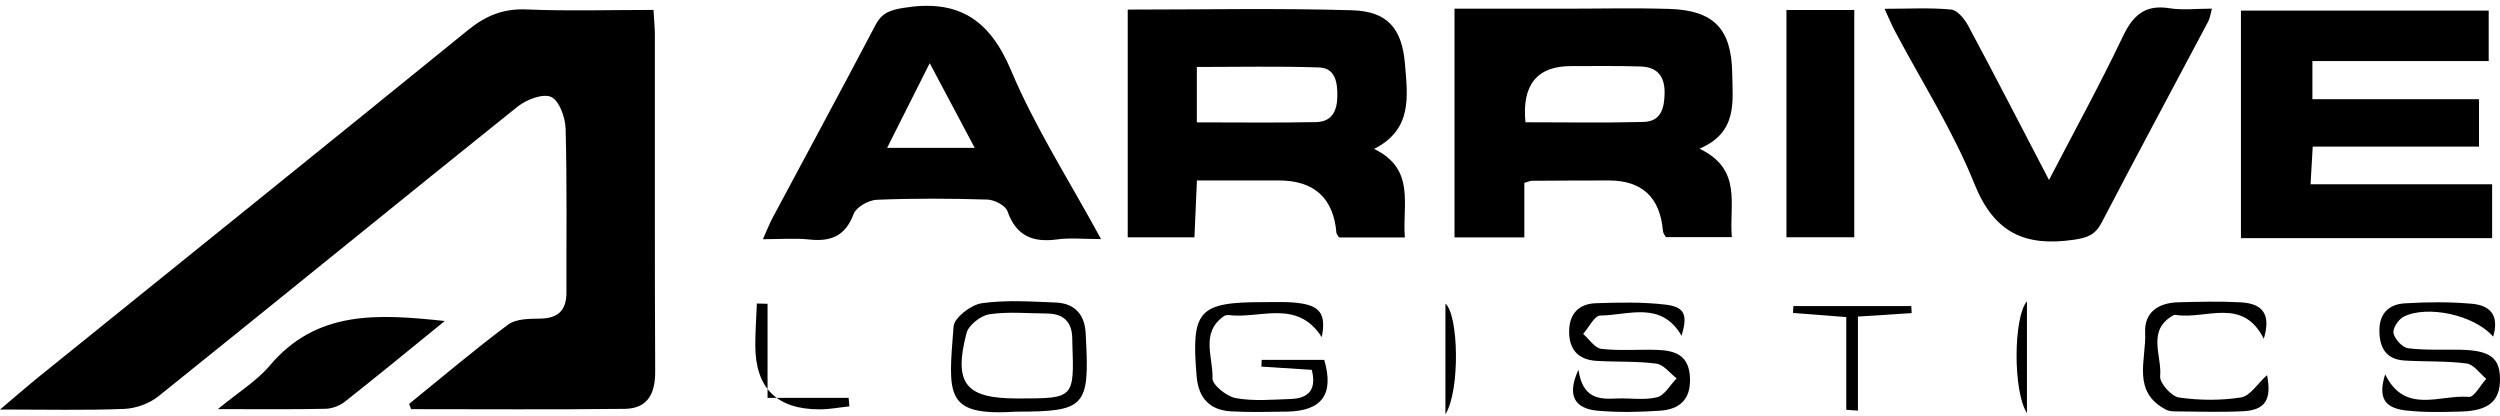 <svg width="361" height="60" viewBox="0 0 361 60" fill="none" xmlns="http://www.w3.org/2000/svg">
<g clip-path="url(#clip0_82_2477)">
<path d="M59.071 58.329C63.817 54.484 68.478 50.524 73.369 46.872C74.501 46.029 76.415 46.029 77.973 46.008C80.602 45.975 81.801 44.813 81.794 42.218C81.77 34.345 81.889 26.473 81.675 18.607C81.631 16.978 80.774 14.552 79.589 14C78.417 13.455 76.012 14.376 74.738 15.396C57.401 29.285 40.192 43.332 22.866 57.231C21.555 58.285 19.603 58.979 17.916 59.047C12.27 59.27 6.606 59.132 0.003 59.132C2.348 57.157 4.014 55.7 5.732 54.311C26.344 37.672 46.995 21.067 67.56 4.356C70.121 2.276 72.665 1.219 76.032 1.362C82.018 1.619 88.02 1.433 94.362 1.433C94.439 2.805 94.561 3.916 94.561 5.027C94.575 21.233 94.528 37.438 94.609 53.644C94.626 56.838 93.525 58.996 90.215 59.037C79.934 59.159 69.65 59.081 59.366 59.081C59.267 58.83 59.169 58.58 59.074 58.325L59.071 58.329Z" fill="black"/>
<path d="M198.415 21.503C204.455 24.427 202.463 29.542 202.863 34.291H193.375C193.202 34.01 192.999 33.83 192.982 33.634C192.555 28.582 189.768 26.056 184.621 26.056C180.814 26.056 177.006 26.056 172.836 26.056C172.714 28.847 172.603 31.439 172.477 34.271H162.843V1.385C173.788 1.385 184.533 1.162 195.261 1.483C200.329 1.636 202.46 4.095 202.876 9.241C203.246 13.8 204.028 18.692 198.412 21.503H198.415ZM172.823 17.669C178.815 17.669 184.438 17.747 190.058 17.631C192.335 17.584 193.097 16.002 193.114 13.841C193.131 11.802 192.782 9.82 190.455 9.739C184.635 9.539 178.805 9.671 172.823 9.671V17.669Z" fill="black"/>
<path d="M245.396 21.466C251.669 24.467 249.657 29.542 250.077 34.24H240.551C240.416 33.976 240.158 33.691 240.135 33.387C239.728 28.502 237.118 26.059 232.303 26.059C228.6 26.059 224.895 26.08 221.192 26.104C220.972 26.104 220.755 26.222 220.115 26.405V34.278H210.03V1.256C215.413 1.256 220.589 1.256 225.765 1.256C230.86 1.256 235.958 1.131 241.046 1.287C247.462 1.483 250.033 4.163 250.131 10.572C250.196 14.694 250.931 19.139 245.399 21.47L245.396 21.466ZM220.274 17.655C226.073 17.655 231.703 17.76 237.327 17.608C239.833 17.54 240.341 15.65 240.369 13.428C240.399 10.972 239.274 9.684 236.93 9.603C233.587 9.485 230.24 9.549 226.893 9.542C221.954 9.533 219.748 12.239 220.274 17.659V17.655Z" fill="black"/>
<path d="M323.592 34.386V1.531H359.367V8.821H333.911V14.329H357.968V21.165H333.958C333.85 23.011 333.761 24.539 333.643 26.612H359.862V34.386H323.596H323.592Z" fill="black"/>
<path d="M158.984 34.521C156.376 34.521 154.503 34.315 152.694 34.566C149.164 35.05 146.742 34.108 145.475 30.49C145.187 29.667 143.588 28.847 142.572 28.817C137.254 28.654 131.925 28.627 126.61 28.847C125.428 28.898 123.639 29.898 123.267 30.89C122.071 34.078 119.991 34.925 116.861 34.582C114.815 34.359 112.725 34.542 110.164 34.542C110.747 33.244 111.099 32.32 111.563 31.452C116.519 22.171 121.532 12.919 126.427 3.604C127.352 1.842 128.531 1.456 130.442 1.141C138.253 -0.143 142.846 2.676 145.997 10.165C149.466 18.404 154.381 26.036 158.991 34.528L158.984 34.521ZM140.75 21.354C138.466 17.059 136.512 13.377 134.252 9.122C132.023 13.546 130.147 17.283 128.097 21.354H140.75Z" fill="black"/>
<path d="M295.879 25.985C299.697 18.634 303.304 12.069 306.516 5.318C307.989 2.215 309.727 0.616 313.297 1.192C315.191 1.497 317.173 1.246 319.402 1.246C319.178 2.049 319.124 2.615 318.877 3.082C313.738 12.777 308.535 22.438 303.464 32.167C302.532 33.952 301.353 34.345 299.439 34.623C292.458 35.636 287.966 33.675 285.11 26.561C282.031 18.888 277.495 11.798 273.606 4.448C273.135 3.56 272.756 2.625 272.129 1.27C275.622 1.27 278.711 1.084 281.757 1.382C282.664 1.47 283.704 2.774 284.233 3.763C288.04 10.87 291.733 18.041 295.876 25.988L295.879 25.985Z" fill="black"/>
<path d="M257.963 1.446H267.756C267.756 6.917 267.756 12.323 267.756 17.727C267.756 23.13 267.756 28.57 267.756 34.261H257.963V1.446Z" fill="black"/>
<path d="M64.223 46.35C59.087 50.52 54.474 54.321 49.779 58.02C49.03 58.61 47.926 59.01 46.977 59.03C42.147 59.132 37.313 59.077 31.459 59.077C34.427 56.625 37.076 55.019 38.966 52.777C45.721 44.769 54.545 45.317 64.223 46.354V46.35Z" fill="black"/>
<path d="M190.864 48.688C187.29 43.109 181.965 46.086 177.372 45.494C177.158 45.467 176.887 45.541 176.711 45.666C173.3 48.075 175.204 51.625 175.082 54.626C175.045 55.581 177.138 57.255 178.456 57.492C181.034 57.953 183.754 57.706 186.41 57.611C189.011 57.519 190.139 56.198 189.418 53.407C186.941 53.248 184.543 53.095 182.148 52.939C182.162 52.614 182.175 52.289 182.189 51.964H191.216C192.663 56.886 190.942 59.362 185.82 59.437C183.161 59.477 180.495 59.541 177.843 59.406C174.719 59.247 173.063 57.519 172.795 54.345C171.986 44.823 173.043 43.617 182.467 43.63C184.313 43.63 186.193 43.529 187.998 43.83C190.742 44.291 191.481 45.585 190.861 48.685L190.864 48.688Z" fill="black"/>
<path d="M360.014 48.617C357.28 45.443 350.431 44.02 347.064 45.744C346.322 46.124 345.468 47.448 345.621 48.119C345.817 48.989 346.908 50.182 347.731 50.287C350.238 50.602 352.799 50.446 355.339 50.504C359.608 50.602 361.02 51.693 361 54.836C360.98 57.909 359.357 59.311 355.404 59.426C352.751 59.504 350.069 59.565 347.44 59.274C344.262 58.922 343.375 57.373 344.418 54.054C347.284 59.904 352.335 56.943 356.511 57.312C357.264 57.38 358.175 55.622 359.015 54.704C358.077 53.932 357.209 52.621 356.186 52.489C353.226 52.099 350.201 52.248 347.206 52.059C344.689 51.899 343.642 50.406 343.585 47.906C343.524 45.267 344.933 43.942 347.267 43.8C350.485 43.603 353.741 43.576 356.948 43.864C359.238 44.071 361.02 45.226 360.011 48.617H360.014Z" fill="black"/>
<path d="M227.929 53.387C228.529 57.526 230.849 57.678 233.403 57.546C235.368 57.445 237.421 57.831 239.274 57.367C240.378 57.089 241.171 55.585 242.106 54.633C241.134 53.891 240.229 52.648 239.179 52.509C236.327 52.133 233.407 52.286 230.524 52.109C227.906 51.947 226.554 50.48 226.584 47.811C226.612 45.263 228.028 43.868 230.429 43.786C233.769 43.671 237.15 43.597 240.456 43.983C243.281 44.312 243.732 45.443 242.821 48.485C239.843 43.383 235.165 45.528 231.07 45.565C230.243 45.572 229.43 47.289 228.61 48.217C229.477 48.969 230.284 50.263 231.229 50.375C233.857 50.68 236.544 50.446 239.203 50.521C241.855 50.595 243.928 51.259 244.037 54.616C244.138 57.8 242.434 59.115 239.697 59.304C236.703 59.511 233.668 59.572 230.683 59.304C227.35 59.003 226.225 57.079 227.929 53.39V53.387Z" fill="black"/>
<path d="M146.78 59.443C136.363 60.1 136.915 57.16 137.698 47.133C137.796 45.869 140.215 44.01 141.752 43.789C145.252 43.291 148.873 43.542 152.437 43.684C155.13 43.793 156.63 45.348 156.769 48.102C156.779 48.332 156.793 48.562 156.806 48.793C157.335 58.735 156.668 59.443 146.78 59.443ZM147.22 57.539C155.069 57.539 155.126 57.478 154.848 49.602C154.842 49.372 154.838 49.138 154.835 48.908C154.818 46.486 153.575 45.287 151.176 45.273C148.399 45.256 145.577 44.972 142.864 45.382C141.617 45.568 139.862 46.95 139.561 48.105C137.671 55.408 139.432 57.539 146.871 57.539C146.986 57.539 147.101 57.539 147.22 57.539Z" fill="black"/>
<path d="M327.363 54.162C328.054 57.702 327.119 59.219 323.894 59.382C320.662 59.545 317.414 59.426 314.172 59.406C313.715 59.406 313.206 59.372 312.814 59.172C307.759 56.594 309.944 51.919 309.761 48.027C309.623 45.056 311.709 43.732 314.504 43.654C317.512 43.569 320.53 43.495 323.532 43.654C326.848 43.83 327.925 45.47 326.892 48.922C323.84 42.814 318.518 46.181 314.162 45.47C314.053 45.453 313.918 45.48 313.823 45.534C309.944 47.709 312.211 51.367 311.926 54.325C311.831 55.304 313.549 57.241 314.633 57.397C317.576 57.824 320.672 57.851 323.609 57.387C324.917 57.18 325.977 55.415 327.363 54.165V54.162Z" fill="black"/>
<path d="M266.602 59.175V45.788C263.705 45.561 261.307 45.375 258.905 45.189C258.926 44.857 258.946 44.525 258.97 44.196H275.992L276.043 45.212C273.729 45.361 271.412 45.51 268.285 45.714V59.294C267.723 59.253 267.164 59.213 266.602 59.175Z" fill="black"/>
<path d="M110.835 57.451H122.542C122.579 57.861 122.616 58.268 122.654 58.678C121.244 58.827 119.839 59.101 118.429 59.108C112.178 59.142 109.056 56.042 109.063 49.809C109.07 47.817 109.212 45.825 109.29 43.83C109.805 43.84 110.32 43.854 110.835 43.864V57.451Z" fill="black"/>
<path d="M208.719 59.816V43.847C210.603 45.399 210.887 56.35 208.719 59.816Z" fill="black"/>
<path d="M292.691 43.502V59.657C290.655 56.499 290.733 45.802 292.691 43.502Z" fill="black"/>
</g>
<defs>
<clipPath id="clip0_82_2477">
<rect width="361" height="58.979" fill="white" transform="translate(0 0.836)"/>
</clipPath>
</defs>
</svg>
